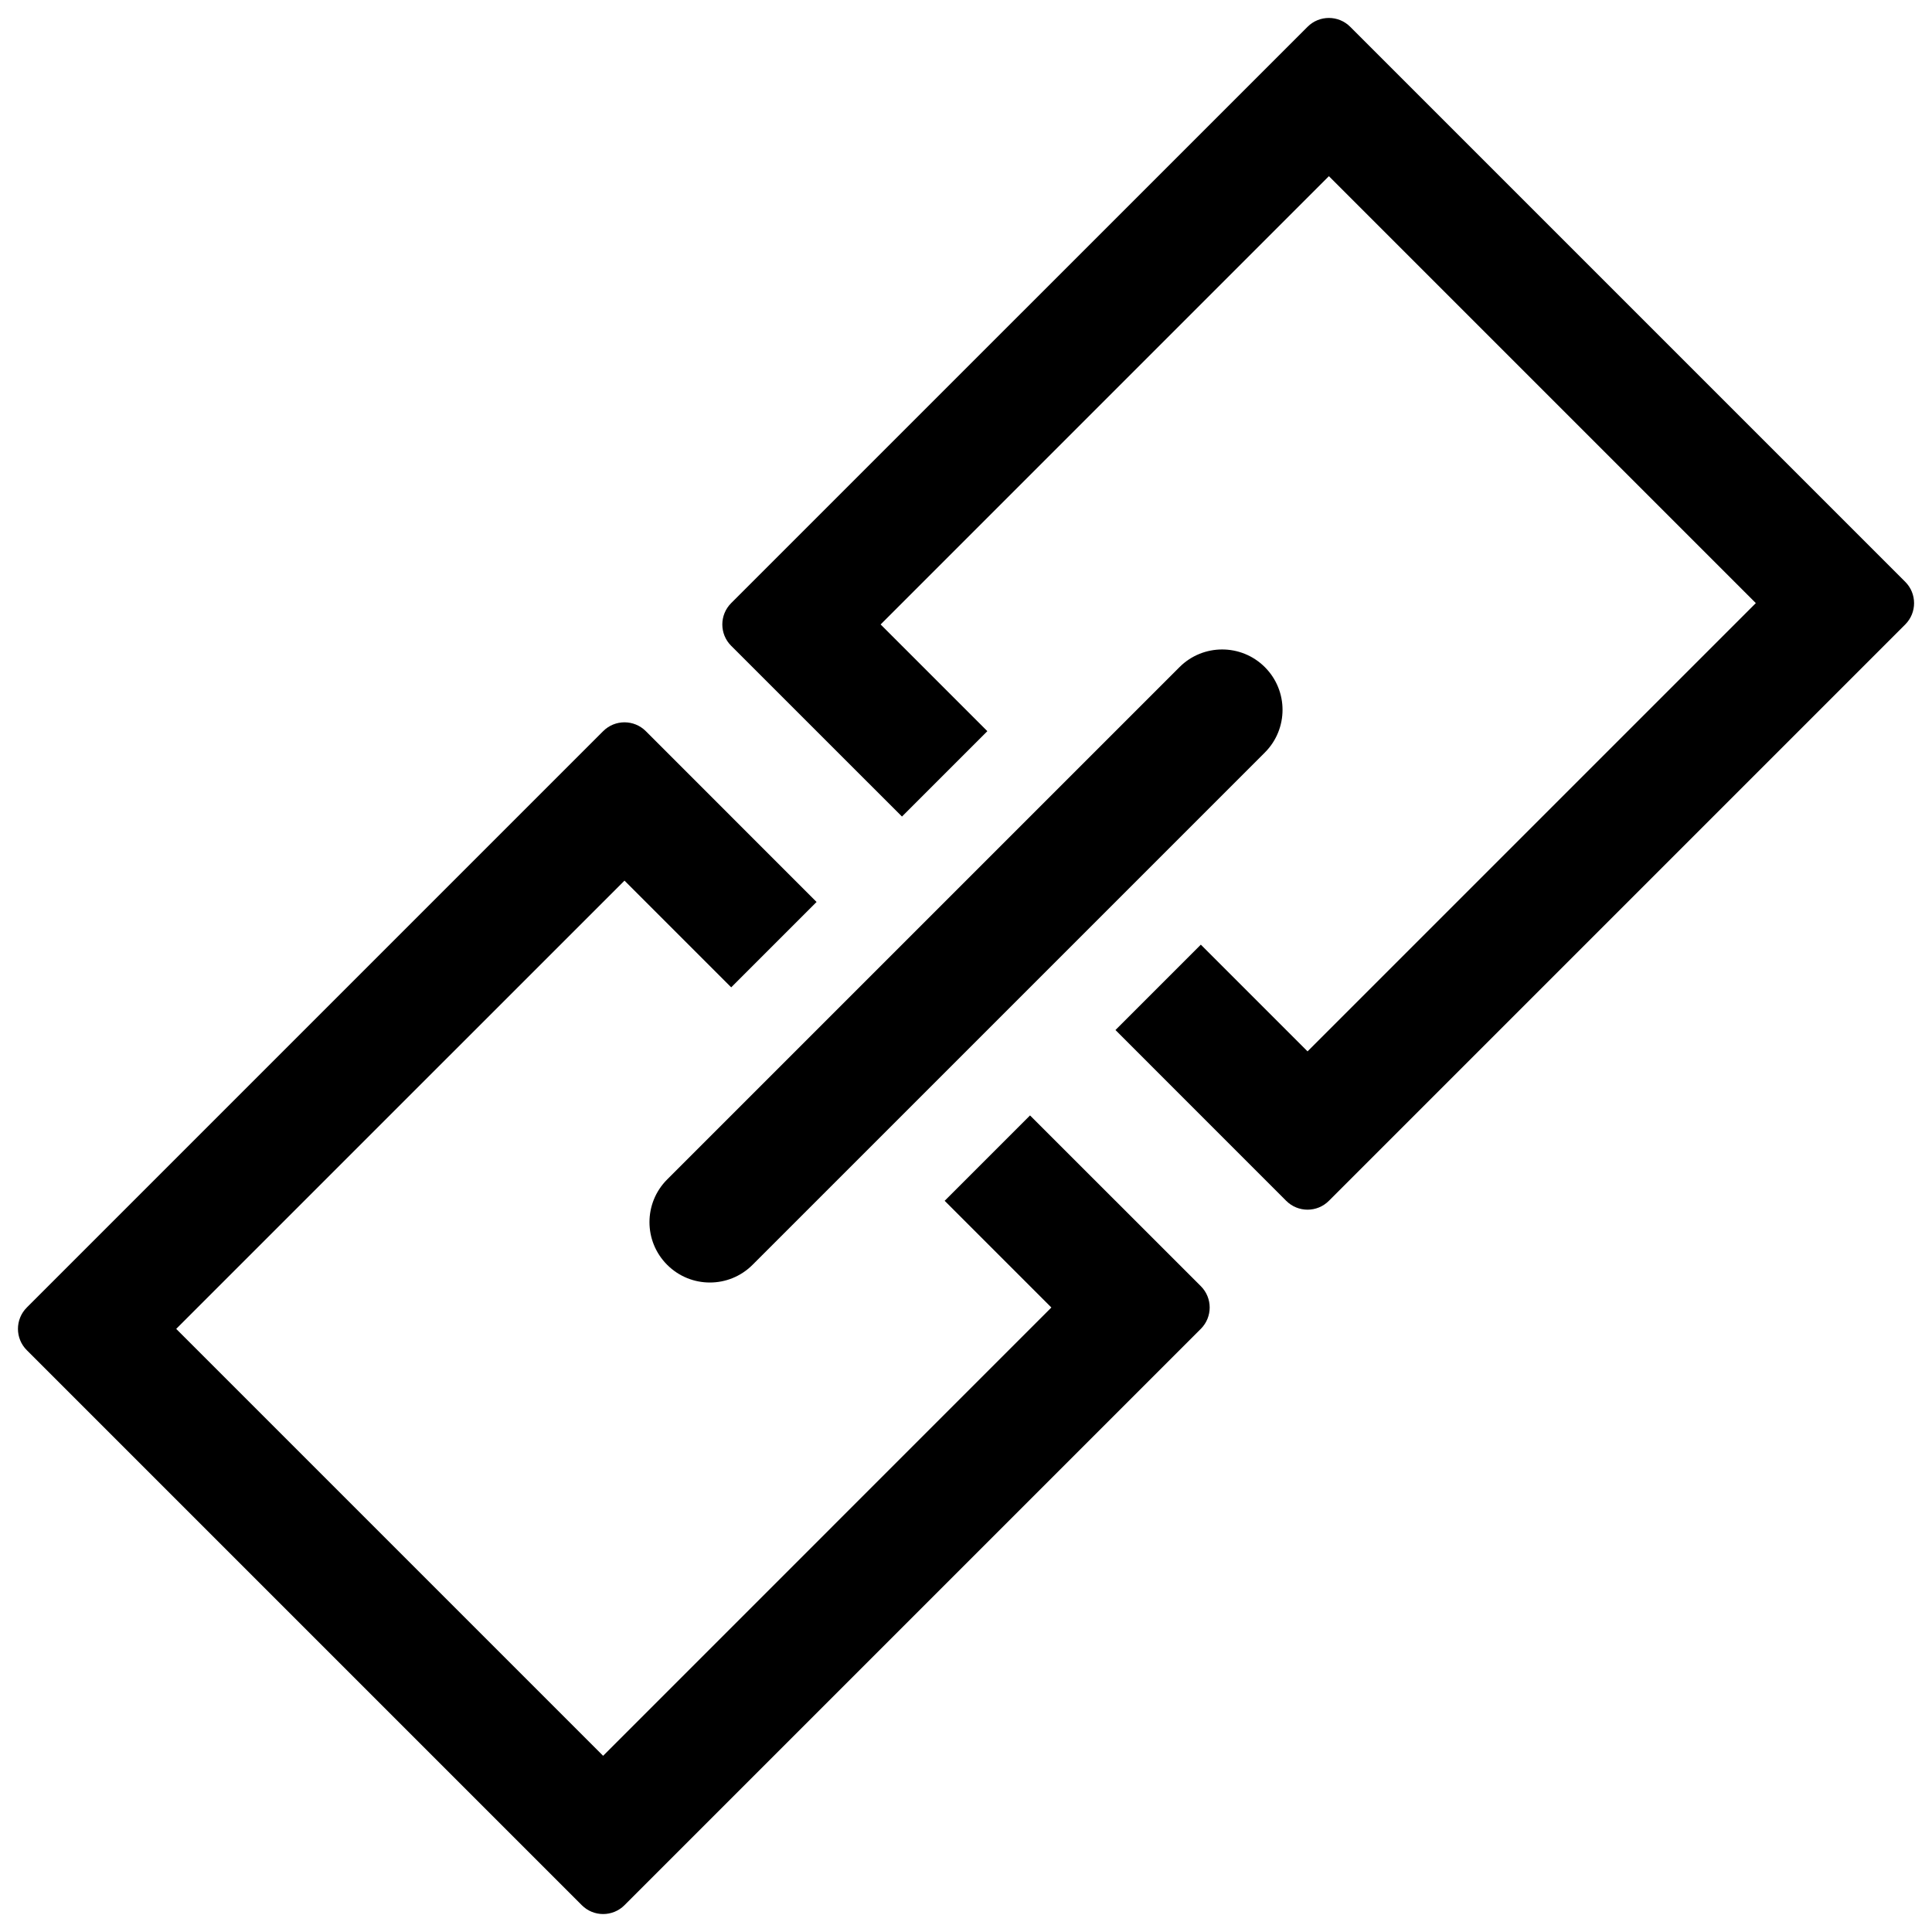 <?xml version="1.0" encoding="utf-8"?>
<!-- Generator: Adobe Illustrator 19.2.1, SVG Export Plug-In . SVG Version: 6.00 Build 0)  -->
<!DOCTYPE svg PUBLIC "-//W3C//DTD SVG 1.1//EN" "http://www.w3.org/Graphics/SVG/1.1/DTD/svg11.dtd">
<svg version="1.1" id="Layer_1" xmlns="http://www.w3.org/2000/svg" xmlns:xlink="http://www.w3.org/1999/xlink" x="0px" y="0px"
	 width="64px" height="64px" viewBox="0 0 64 64" enable-background="new 0 0 64 64" xml:space="preserve">
<path d="M44.728,0.888c-0.391-0.391-1.024-0.391-1.414,0L24.221,19.979c-0.391,0.391-0.391,1.024,0,1.414l5.658,5.656l2.828-2.828
	l-3.535-3.535l14.849-14.85l14.143,14.143l-14.85,14.849l-3.535-3.535l-2.828,2.828l5.656,5.658c0.391,0.391,1.024,0.391,1.414,0
	l19.092-19.092c0.391-0.391,0.391-1.024,0-1.414L44.728,0.888z"/>
<path d="M20.687,63.112l19.092-19.092c0.391-0.391,0.391-1.024,0-1.414l-5.658-5.656l-2.828,2.828l3.535,3.535l-14.849,14.85
	L5.837,44.021l14.85-14.849l3.535,3.535l2.828-2.828l-5.656-5.658c-0.391-0.391-1.024-0.391-1.414,0L0.888,43.313
	c-0.391,0.391-0.391,1.024,0,1.414l18.385,18.385C19.663,63.503,20.296,63.503,20.687,63.112z"/>
<path d="M22.101,41.899c0.391,0.391,0.902,0.586,1.414,0.586s1.023-0.195,1.414-0.586l16.971-16.971
	c0.781-0.781,0.781-2.047,0-2.828s-2.047-0.781-2.828,0L22.101,39.071C21.319,39.853,21.319,41.118,22.101,41.899z"/>
</svg>
